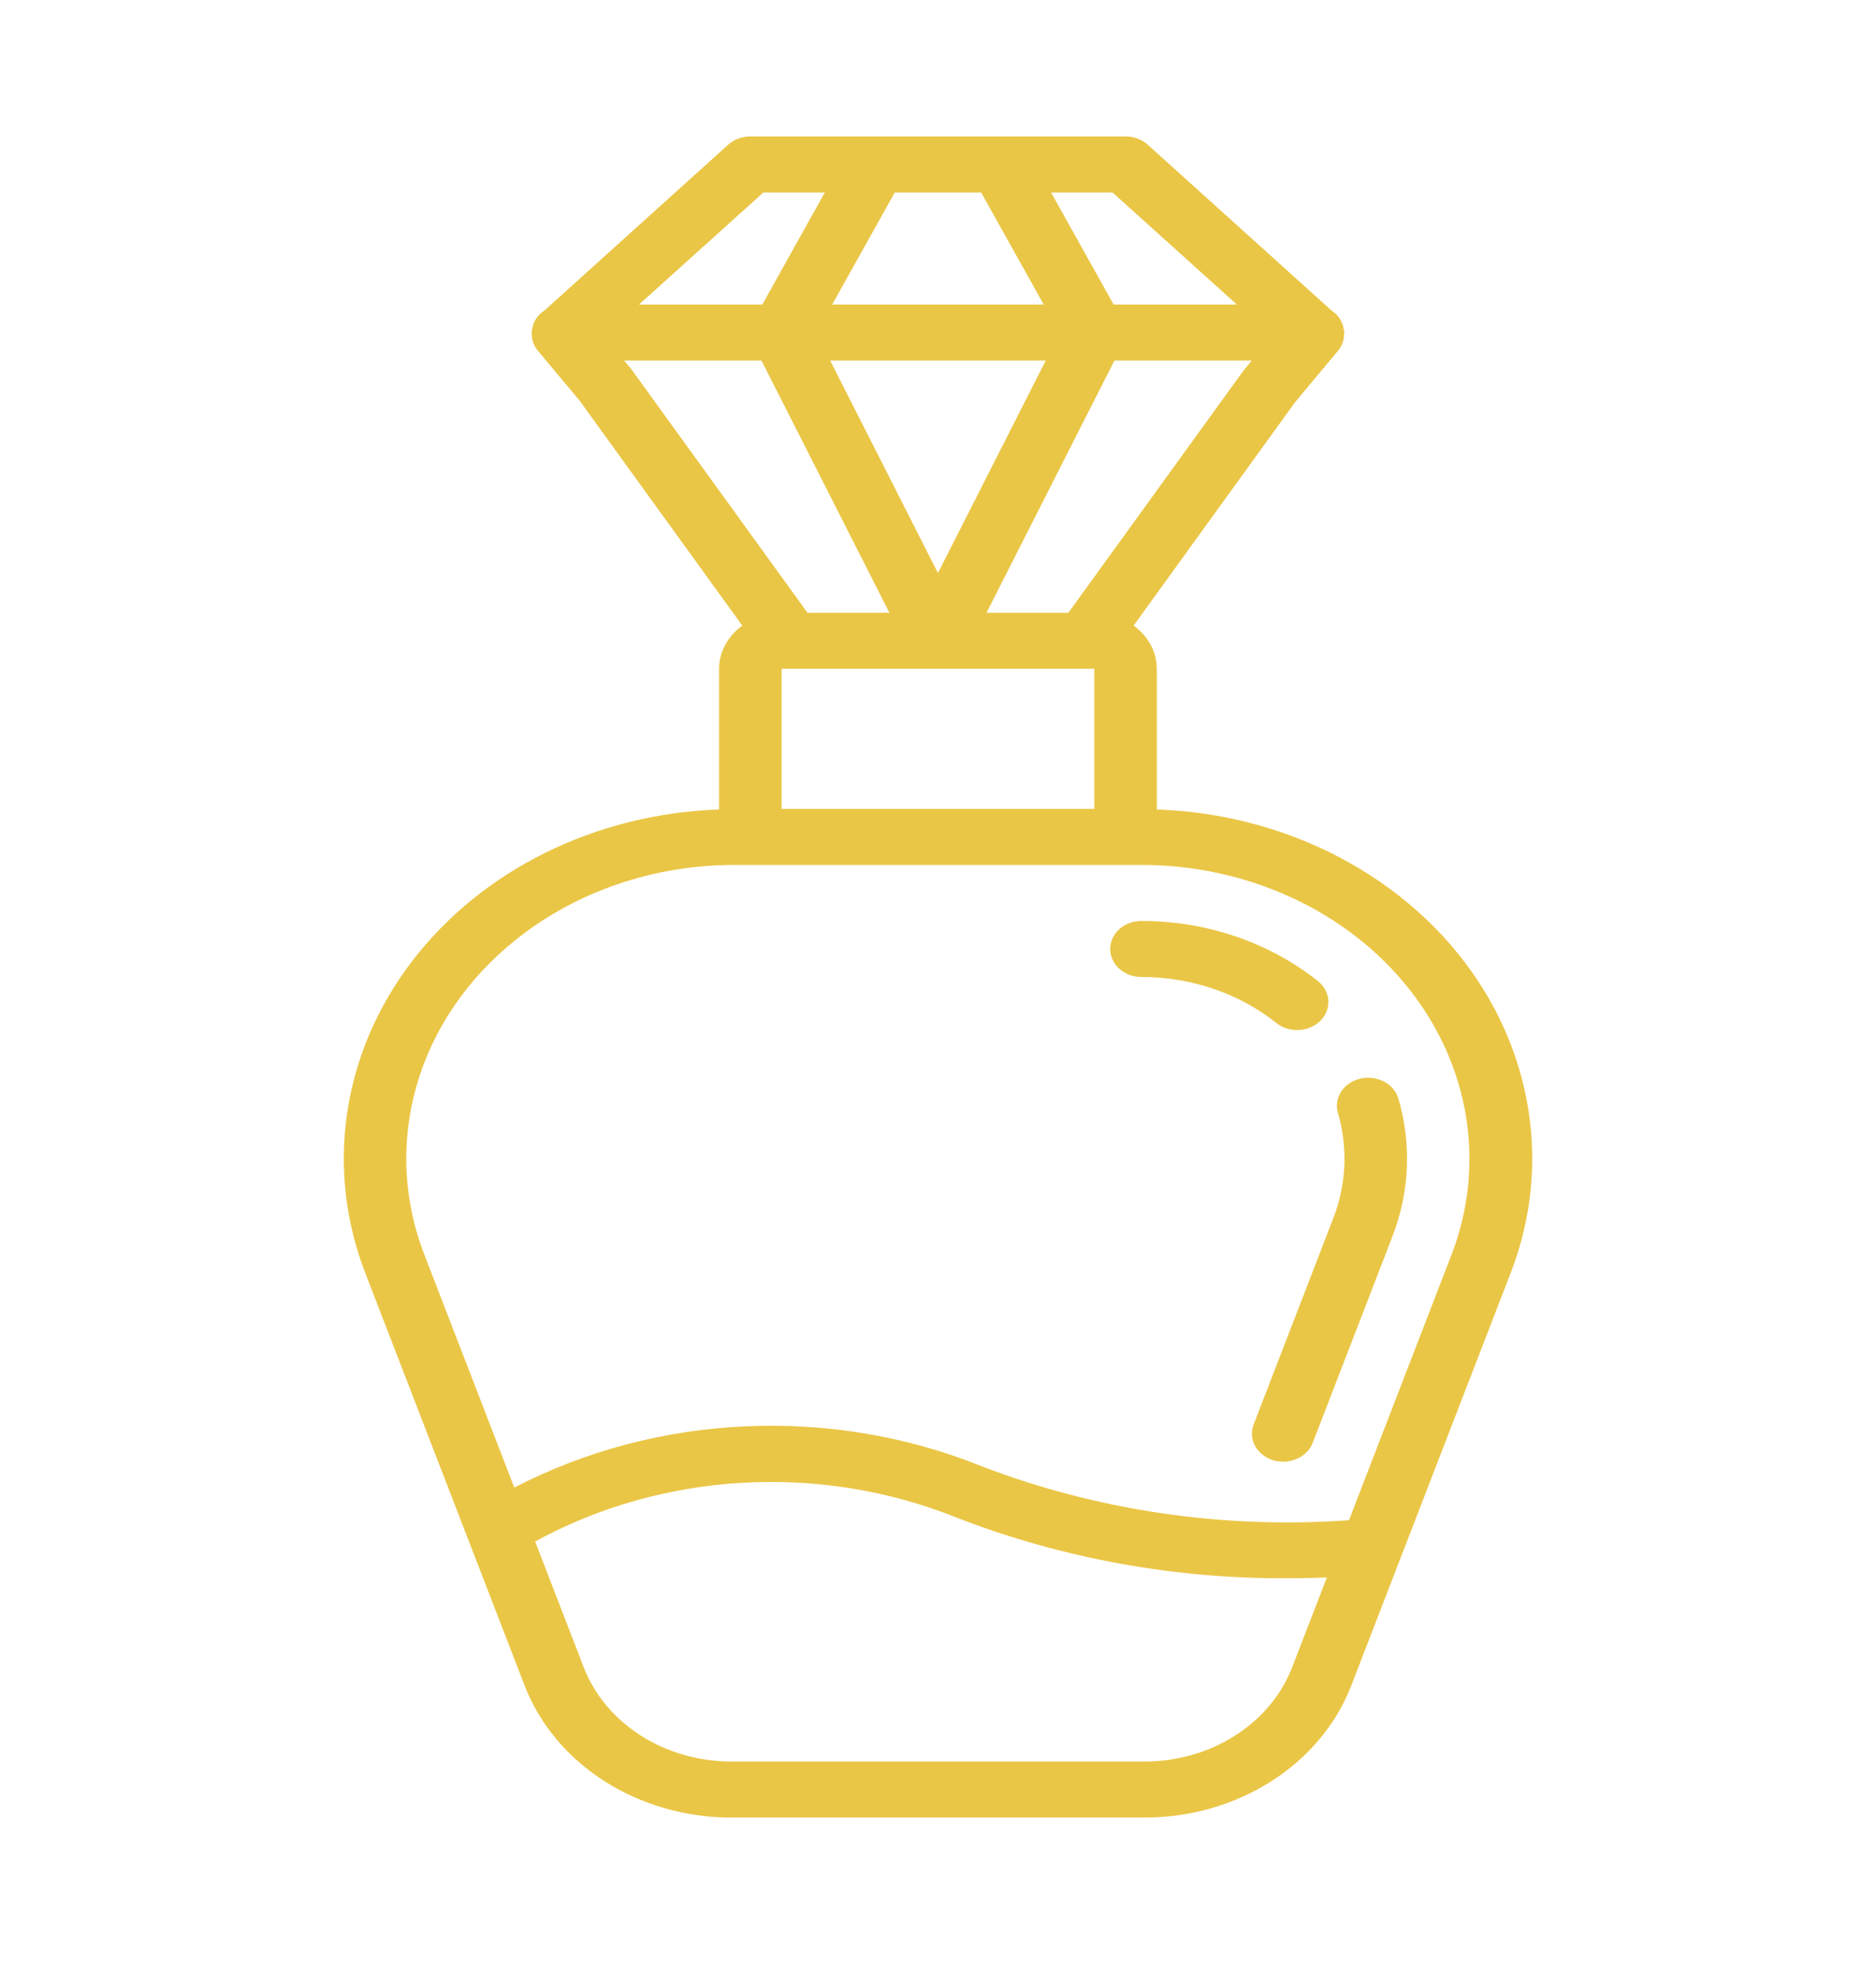 <svg width="55" height="58" viewBox="0 0 55 58" fill="none" xmlns="http://www.w3.org/2000/svg">
<g clip-path="url(#clip0_207_9)" filter="url(#filter0_d_207_9)">
<path d="M41.072 22.308L41.071 22.307C39.09 20.733 36.561 19.823 33.915 19.734V15.608C33.913 15.116 33.663 14.65 33.235 14.341L37.968 7.793L39.233 6.277C39.347 6.136 39.408 5.966 39.406 5.792C39.407 5.777 39.415 5.765 39.415 5.75L39.412 5.737C39.411 5.717 39.402 5.698 39.399 5.677C39.375 5.446 39.241 5.235 39.031 5.099L33.648 0.242C33.477 0.087 33.242 -9.61872e-05 32.998 7.96064e-08H21.998C21.755 -9.61872e-05 21.521 0.087 21.349 0.242L15.966 5.1C15.756 5.235 15.622 5.446 15.598 5.677C15.595 5.698 15.586 5.717 15.585 5.738L15.582 5.75C15.582 5.765 15.59 5.778 15.591 5.792C15.589 5.966 15.65 6.137 15.764 6.277L16.994 7.748L21.762 14.342C21.333 14.65 21.084 15.116 21.082 15.608V19.734C17.46 19.856 14.117 21.51 12.073 24.192C10.028 26.873 9.523 30.265 10.713 33.333L15.381 45.419C16.276 47.735 18.71 49.288 21.444 49.289H33.553C36.287 49.288 38.721 47.735 39.616 45.419L44.285 33.333C45.808 29.414 44.539 25.059 41.072 22.308ZM36.464 6.854L31.323 13.965H28.922L32.672 6.572H36.699L36.464 6.854ZM32.082 15.608V19.715H22.915V15.608H32.082ZM32.617 1.643L36.262 4.929H32.649L30.815 1.643H32.617ZM26.232 1.643H27.498H28.765L30.599 4.929H24.398L26.232 1.643ZM30.658 6.572L27.498 12.801L24.339 6.572H30.658ZM22.38 1.643H24.182L22.349 4.929H18.734L22.38 1.643ZM18.497 6.808L18.3 6.572H22.325L26.075 13.965H23.674L18.497 6.808ZM37.884 44.882C37.244 46.536 35.506 47.645 33.553 47.646H21.444C19.491 47.645 17.753 46.536 17.113 44.882L15.689 41.195C19.425 39.147 24.048 38.885 28.043 40.493C31.127 41.691 34.456 42.297 37.816 42.272C38.193 42.272 38.55 42.261 38.901 42.249L37.884 44.882ZM42.552 32.795L39.549 40.571C35.872 40.833 32.179 40.291 28.788 38.992C24.373 37.207 19.269 37.438 15.078 39.614L12.445 32.795C11.165 29.504 12.232 25.846 15.144 23.535C16.904 22.132 19.177 21.358 21.533 21.358H33.465C36.575 21.359 39.493 22.707 41.298 24.978C43.102 27.248 43.569 30.161 42.552 32.795Z" fill="#EAC646"/>
<path d="M40.355 27.627C40.038 27.549 39.7 27.628 39.467 27.835C39.234 28.042 39.142 28.344 39.225 28.628C39.522 29.649 39.474 30.724 39.088 31.72L36.754 37.764C36.588 38.192 36.841 38.66 37.32 38.809C37.798 38.957 38.32 38.73 38.486 38.301L40.82 32.258C41.326 30.955 41.388 29.547 40.999 28.213C40.917 27.928 40.671 27.705 40.355 27.627Z" fill="#EAC646"/>
<path d="M38.316 26.159C38.628 26.066 38.861 25.832 38.926 25.544C38.992 25.255 38.882 24.958 38.636 24.763C37.211 23.628 35.371 23.001 33.465 23.001C32.958 23.001 32.548 23.369 32.548 23.823C32.548 24.276 32.958 24.644 33.465 24.644C33.827 24.644 34.188 24.674 34.544 24.732C35.612 24.909 36.606 25.344 37.417 25.991C37.662 26.187 38.005 26.251 38.316 26.159Z" fill="#EAC646"/>
</g>
<defs>
<filter id="filter0_d_207_9" x="-4" y="0" width="63" height="57.289" filterUnits="userSpaceOnUse" color-interpolation-filters="sRGB">
<feFlood flood-opacity="0" result="BackgroundImageFix"/>
<feColorMatrix in="SourceAlpha" type="matrix" values="0 0 0 0 0 0 0 0 0 0 0 0 0 0 0 0 0 0 127 0" result="hardAlpha"/>
<feOffset dy="4"/>
<feGaussianBlur stdDeviation="2"/>
<feComposite in2="hardAlpha" operator="out"/>
<feColorMatrix type="matrix" values="0 0 0 0 0 0 0 0 0 0 0 0 0 0 0 0 0 0 0.25 0"/>
<feBlend mode="normal" in2="BackgroundImageFix" result="effect1_dropShadow_207_9"/>
<feBlend mode="normal" in="SourceGraphic" in2="effect1_dropShadow_207_9" result="shape"/>
</filter>
<clipPath id="clip0_207_9">
<rect width="55" height="49.289" fill="white"/>
</clipPath>
</defs>
</svg>
